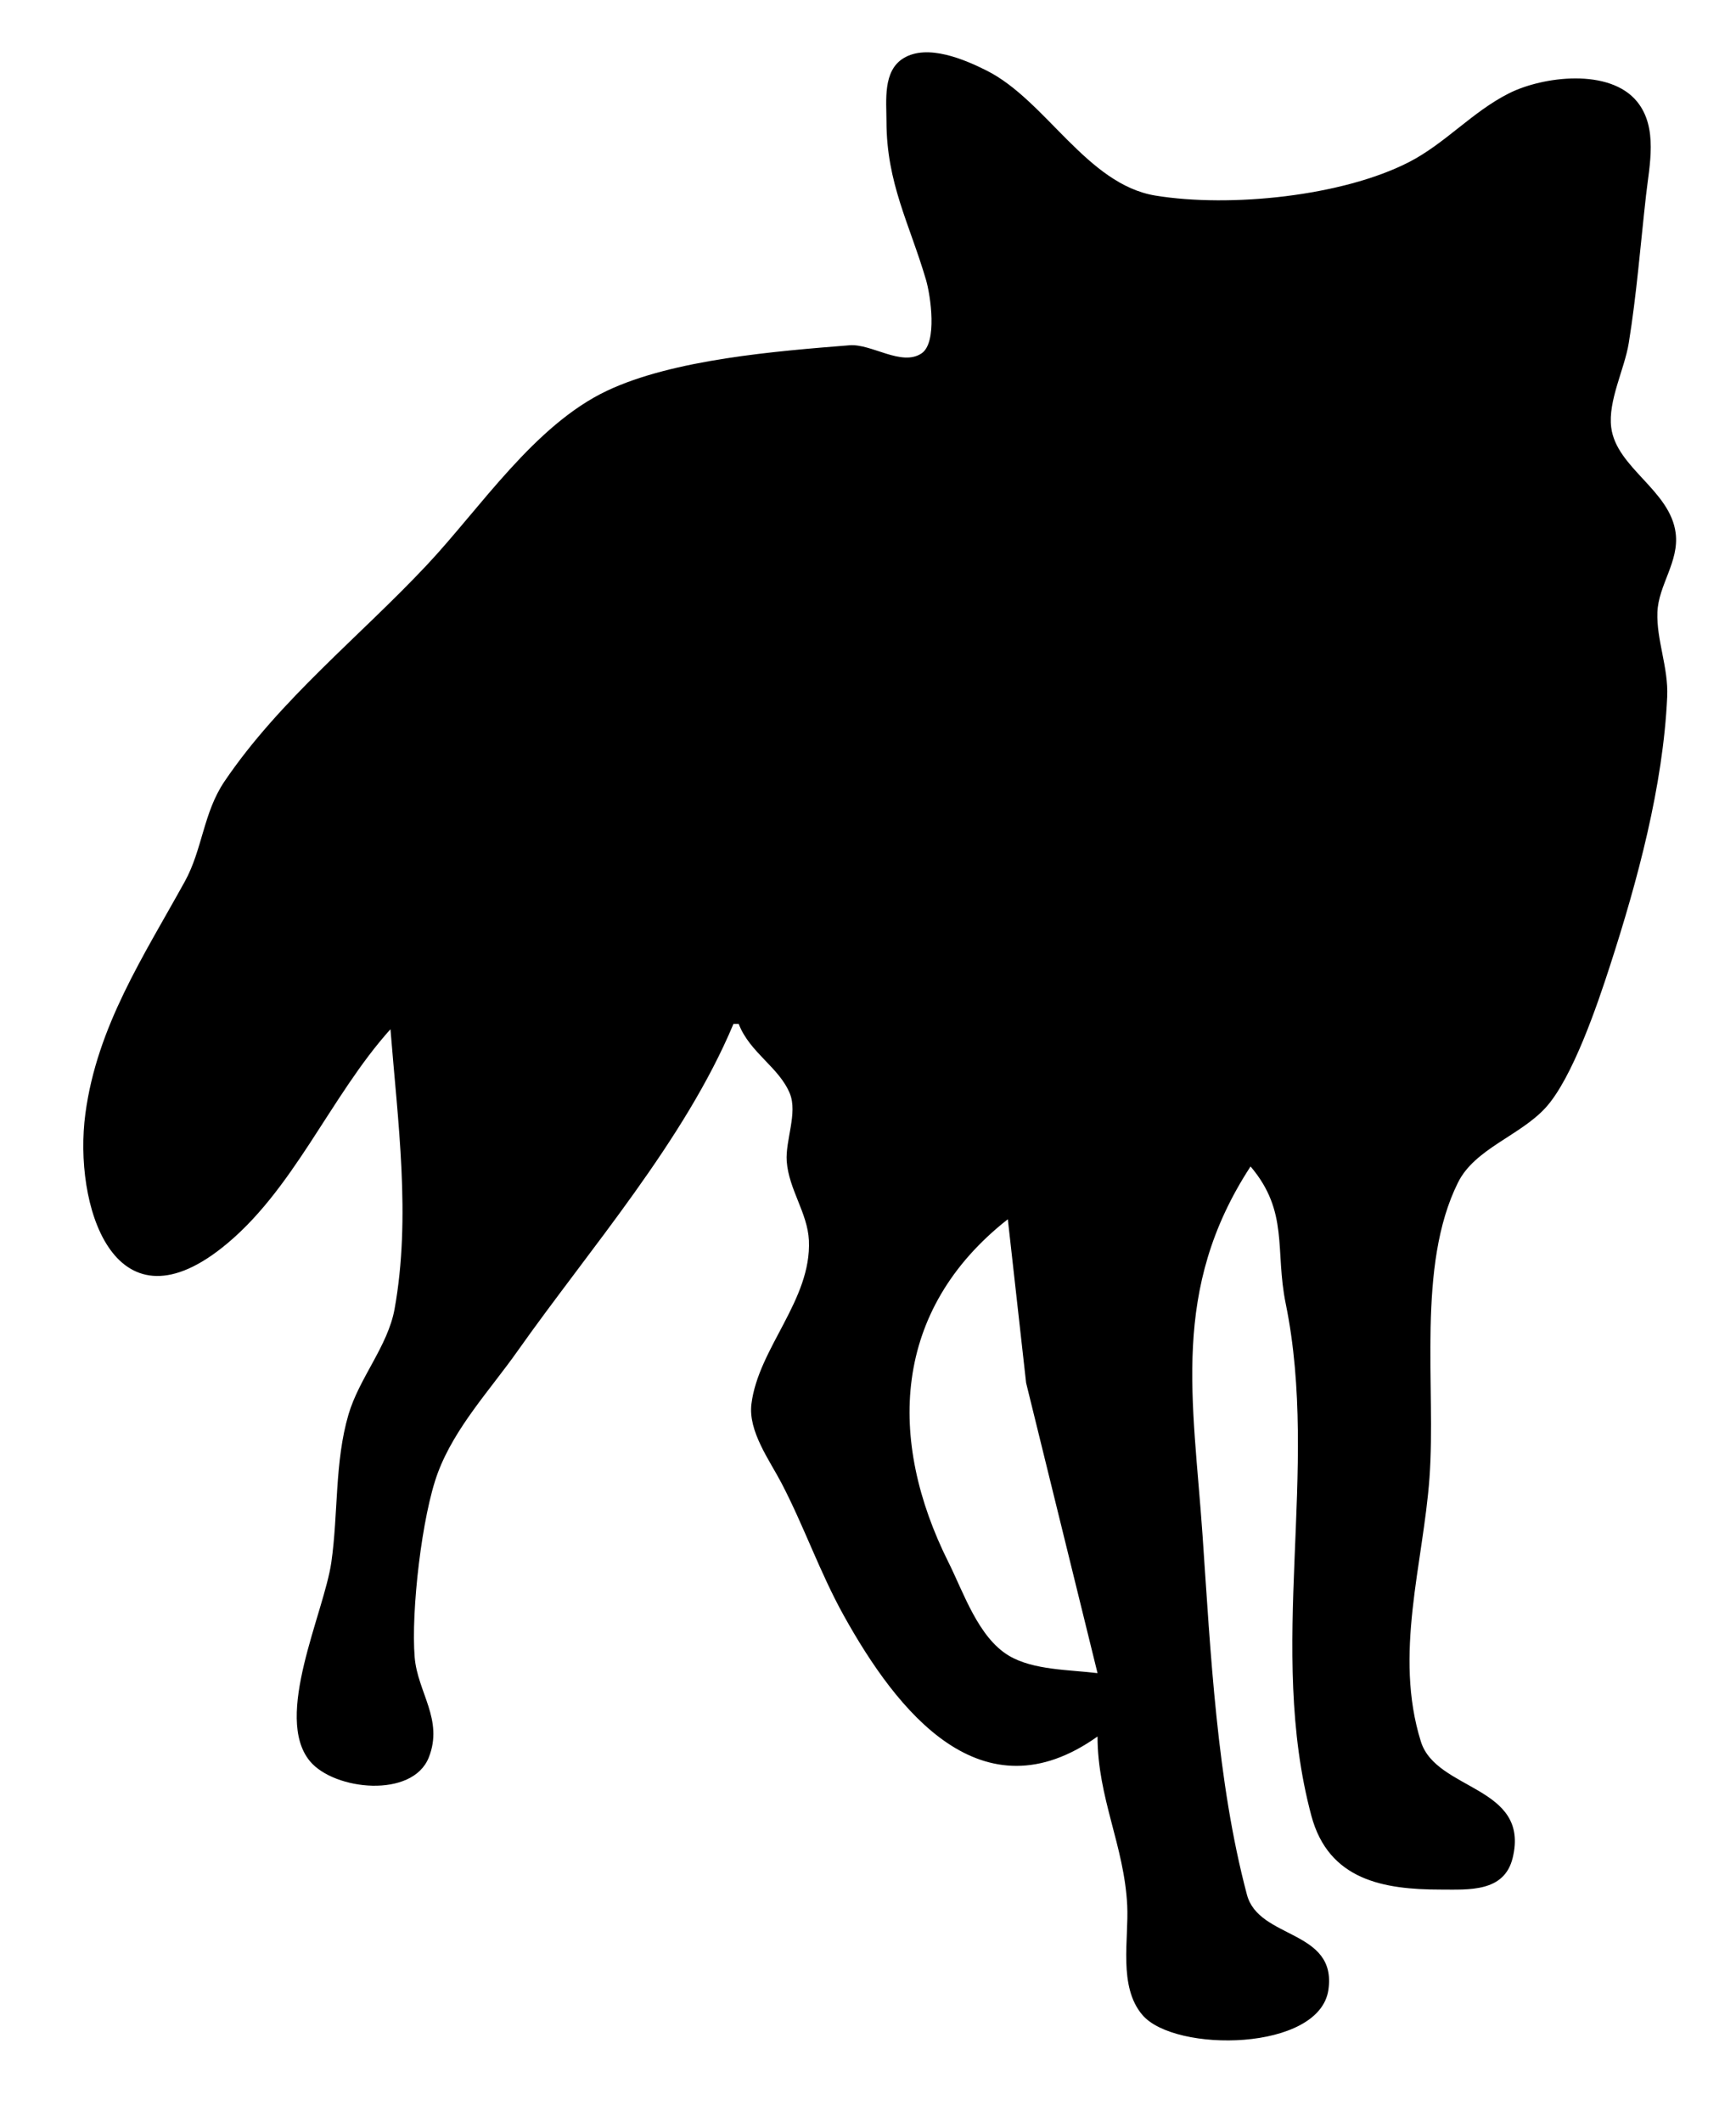 <?xml version="1.0" standalone="yes"?>
<svg height="402" width="329">
  <path d="M74 195C75.373 212.391 77.917 230.623 74.779 248C73.512 255.021 68.077 261.076 66.043 268C63.407 276.974 64.114 286.801 62.792 296C61.41 305.608 51.767 325.286 58.742 333.682C63.348 339.227 78.173 340.747 81.258 332.981C84.107 325.81 79.135 320.633 78.589 314C77.877 305.358 79.942 287.128 82.994 279C86.213 270.426 92.871 263.352 98.066 256C111.835 236.511 129.714 216.152 139 194L140 194C142.101 199.455 147.647 202.194 149.684 207.174C151.2 210.88 148.824 216.032 149.097 220C149.463 225.308 153.059 229.818 153.298 235C153.82 246.307 143.735 255.378 142.407 266C141.761 271.166 145.854 276.677 148.11 281C152.364 289.152 155.375 297.914 159.861 306C170.042 324.353 186.079 344.594 208 329C208 340.664 213.058 349.641 213.625 361C213.945 367.398 211.89 376.369 216.514 381.772C222.662 388.957 250.067 388.662 251.753 376.999C253.412 365.528 238.571 367.465 236.317 358.981C230.606 337.488 229.435 313.135 227.91 291C226.134 265.207 221.789 244.31 237 221C244.306 229.601 241.587 236.841 243.666 247C250.146 278.66 240.017 312.225 248.519 344C251.791 356.231 262.244 358.001 273 358C278.336 358 285.084 358.559 286.678 351.995C290.005 338.3 272.213 339.348 269.279 329.957C264.115 313.434 269.708 296.395 270.91 280C272.175 262.734 268.416 239.864 276.327 224.019C279.517 217.63 288.026 215.193 292.881 209.907C298.006 204.327 302.743 190.313 305.112 183C310.321 166.921 315.192 148.962 315.961 132C316.21 126.489 313.908 121.233 314.104 116C314.298 110.833 318.254 106.42 317.566 101C316.534 92.865 306.337 88.65 305.353 81C304.704 75.96 307.871 69.958 308.675 65C310.16 55.842 310.909 46.27 311.95 37C312.586 31.33 314.257 24.208 310.272 19.279C305.077 12.853 292.396 14.46 286 17.67C279.016 21.175 273.895 27.194 267 30.726C254.399 37.18 233.189 39.367 219 37.062C205.963 34.945 198.241 19.034 187 13.378C182.811 11.27 175.781 8.253 171.228 11.028C167.283 13.432 167.995 19.062 168 23C168.014 34.713 172.371 42.393 175.487 53C176.376 56.025 177.674 64.935 174.643 66.957C170.85 69.487 165.17 65.085 161 65.418C147.203 66.519 127.601 68.076 115 74.05C101.287 80.552 91.023 96.255 80.947 106.996C68.221 120.563 53.036 132.545 42.548 148.039C38.535 153.967 38.372 160.943 35.032 167C27.267 181.082 18.386 194.441 16.181 211C13.893 228.181 21.458 252.609 41.985 236.471C55.56 225.799 62.526 207.743 74 195M191 231L194.464 262L208 317C202.748 316.336 195.862 316.464 191.209 313.697C185.402 310.243 182.618 301.73 179.752 296C168.126 272.763 169.078 248.214 191 231z" style="fill:#000000; stroke:none;"/>
</svg>
